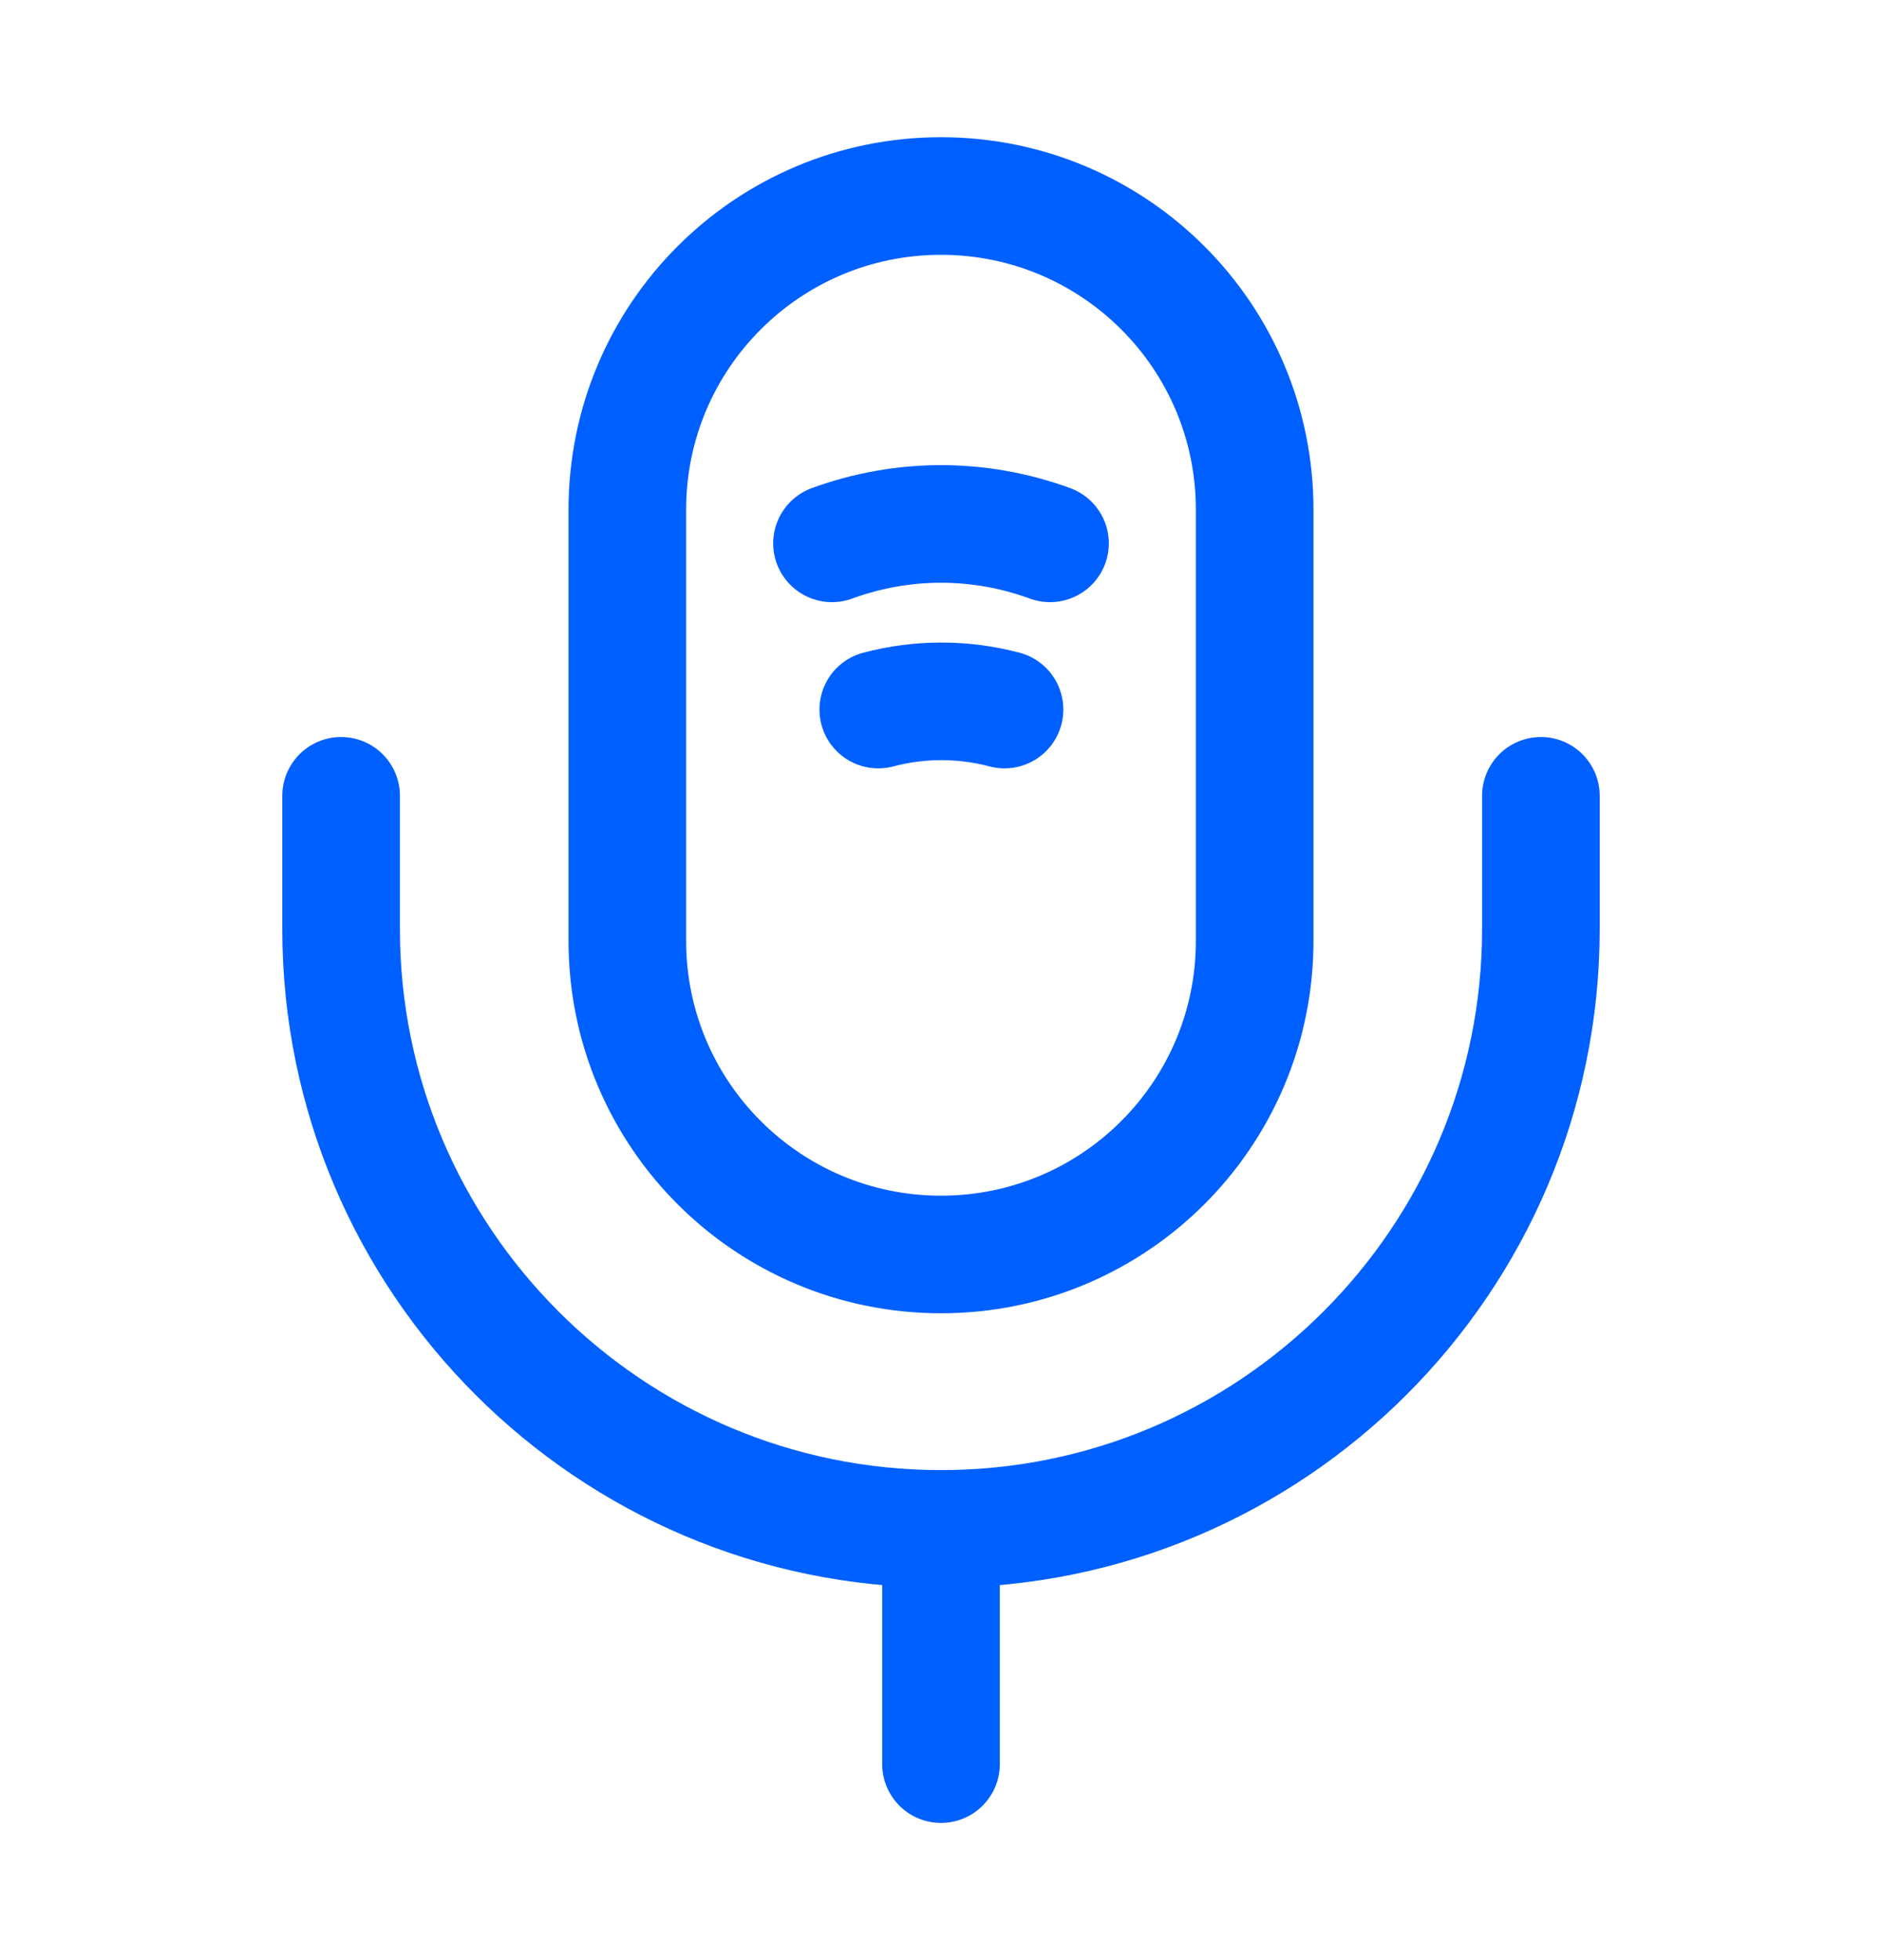 <svg width="24" height="25" viewBox="0 0 24 25" fill="none" xmlns="http://www.w3.org/2000/svg">
<path d="M12 16C14.21 16 16 14.21 16 12V6.5C16 4.29 14.21 2.5 12 2.5C9.79 2.5 8 4.29 8 6.5V12C8 14.21 9.79 16 12 16Z" stroke="#0060FF" stroke-width="1.5" stroke-linecap="round" stroke-linejoin="round"/>
<path d="M4.35 10.15V11.85C4.35 16.07 7.78 19.5 12 19.5C16.22 19.5 19.65 16.07 19.65 11.85V10.15" stroke="#0060FF" stroke-width="1.5" stroke-linecap="round" stroke-linejoin="round"/>
<path d="M10.61 6.93C11.51 6.6 12.49 6.6 13.39 6.93" stroke="#0060FF" stroke-width="1.5" stroke-linecap="round" stroke-linejoin="round"/>
<path d="M11.2 9.05C11.73 8.91 12.28 8.91 12.81 9.05" stroke="#0060FF" stroke-width="1.5" stroke-linecap="round" stroke-linejoin="round"/>
<path d="M12 19.5V22.5" stroke="#0060FF" stroke-width="1.5" stroke-linecap="round" stroke-linejoin="round"/>
</svg>
